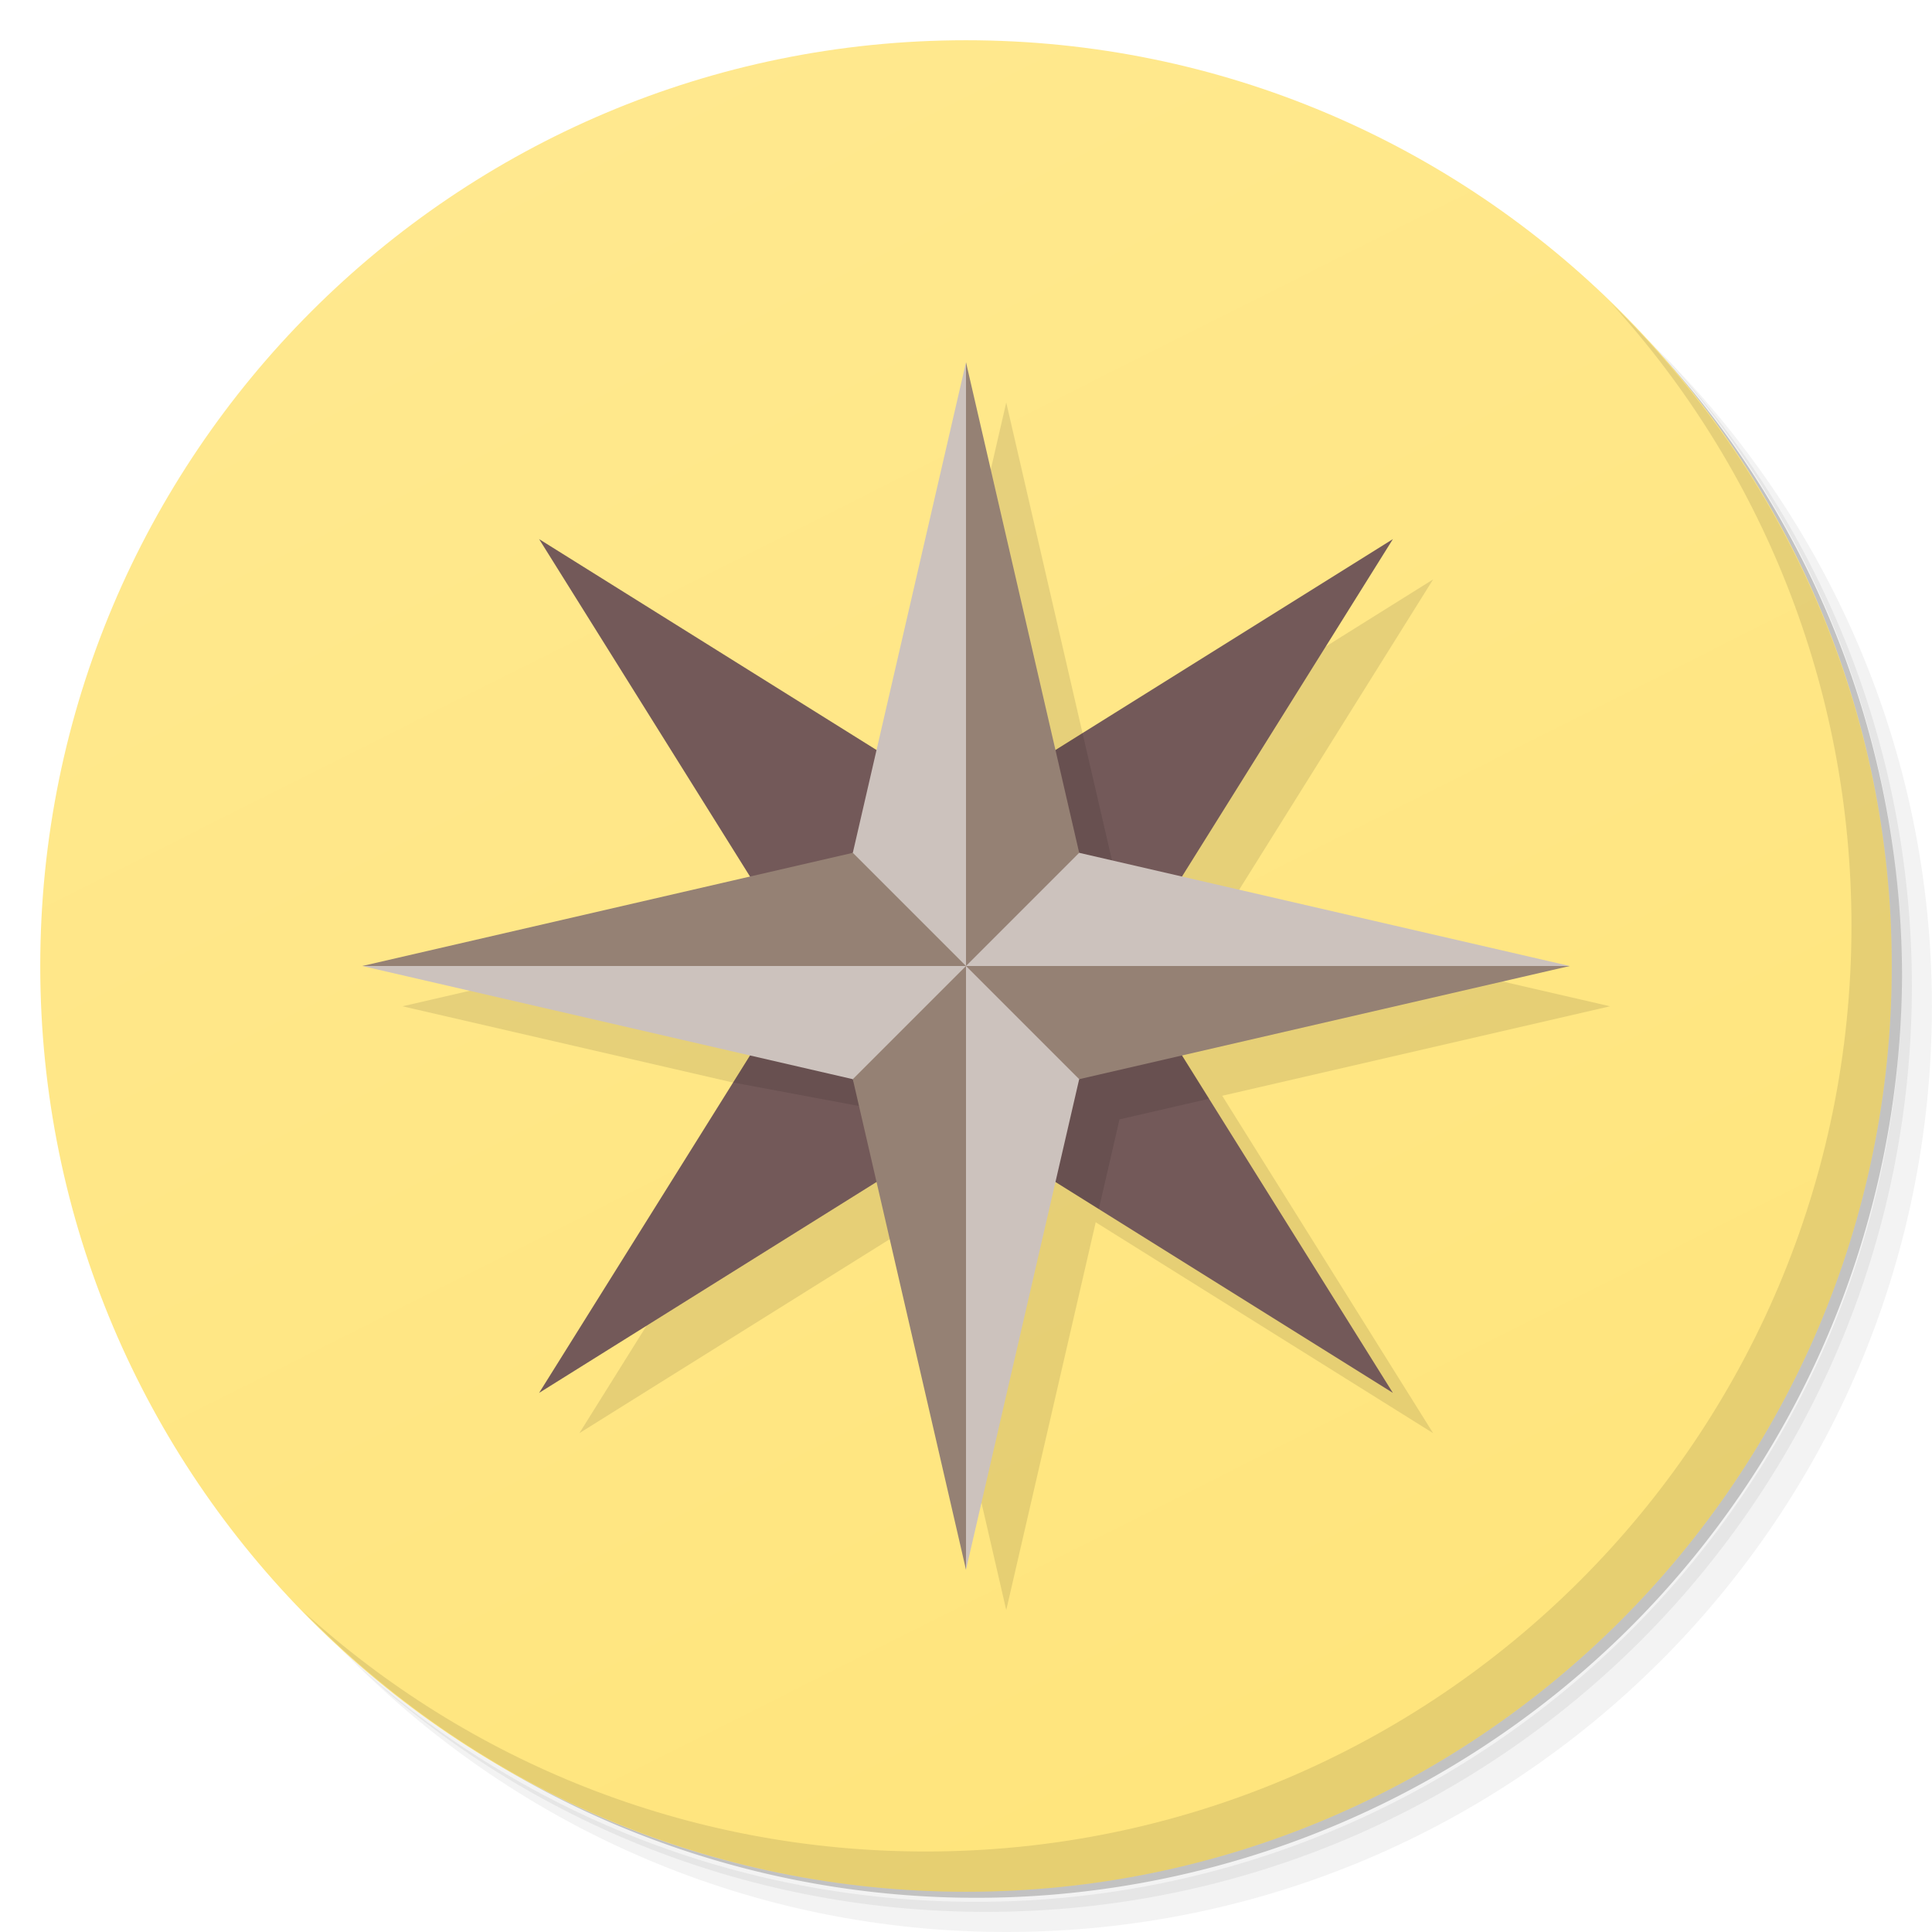 <svg version="1.1" viewBox="0 0 48 48" xmlns="http://www.w3.org/2000/svg" xmlns:xlink="http://www.w3.org/1999/xlink">
 <defs>
  <linearGradient id="bg" x1="24.08" x2="23.914" y1="46.924" y2="1.165" gradientUnits="userSpaceOnUse">
   <stop style="stop-color:#ffe57d" offset="0"/>
   <stop style="stop-color:#ffe991" offset="1"/>
  </linearGradient>
  <linearGradient id="linearGradient1105" x2="1" y1="47" y2="1" gradientUnits="userSpaceOnUse" xlink:href="#bg"/>
 </defs>
 <path d="m36.31 5c5.859 4.062 9.688 10.831 9.688 18.5 0 12.426-10.07 22.5-22.5 22.5-7.669 0-14.438-3.828-18.5-9.688 1.037 1.822 2.306 3.499 3.781 4.969 4.085 3.712 9.514 5.969 15.469 5.969 12.703 0 23-10.298 23-23 0-5.954-2.256-11.384-5.969-15.469-1.469-1.475-3.147-2.744-4.969-3.781zm4.969 3.781c3.854 4.113 6.219 9.637 6.219 15.719 0 12.703-10.297 23-23 23-6.081 0-11.606-2.364-15.719-6.219 4.16 4.144 9.883 6.719 16.219 6.719 12.703 0 23-10.298 23-23 0-6.335-2.575-12.06-6.719-16.219z" style="opacity:.05"/>
 <path d="m41.28 8.781c3.712 4.085 5.969 9.514 5.969 15.469 0 12.703-10.297 23-23 23-5.954 0-11.384-2.256-15.469-5.969 4.113 3.854 9.637 6.219 15.719 6.219 12.703 0 23-10.298 23-23 0-6.081-2.364-11.606-6.219-15.719z" style="opacity:.1"/>
 <path d="m31.25 2.375c8.615 3.154 14.75 11.417 14.75 21.13 0 12.426-10.07 22.5-22.5 22.5-9.708 0-17.971-6.135-21.12-14.75a23 23 0 0 0 44.875-7 23 23 0 0 0-16-21.875z" style="opacity:.2"/>
 <g style="fill:url(#bg)">
  <path d="m24 1c12.703 0 23 10.297 23 23s-10.297 23-23 23-23-10.297-23-23 10.297-23 23-23z" style="fill:url(#linearGradient1105)"/>
 </g>
 <path d="m40.03 7.531c3.712 4.084 5.969 9.514 5.969 15.469 0 12.703-10.297 23-23 23-5.954 0-11.384-2.256-15.469-5.969 4.178 4.291 10.01 6.969 16.469 6.969 12.703 0 23-10.298 23-23 0-6.462-2.677-12.291-6.969-16.469z" style="opacity:.1"/>
 <path d="m25 10-2.223 9.635-3.143 3.143-9.635 2.223 9.635 2.223-5.24 8.383 8.383-5.24 2.223 9.635 2.223-9.635 8.383 5.24-5.24-8.383 9.635-2.223-9.635-2.223 5.24-8.383-8.383 5.24z" style="opacity:.1"/>
 <path d="m13.394 13.394 6.629 10.606-6.629 10.606 10.606-6.629 10.606 6.629-6.629-10.606 6.629-10.606-10.606 6.629-10.606-6.629" style="fill:#735959"/>
 <path d="m26.895 18.213-2.894 1.81-3.977 3.977-1.81 2.894 5.787 1.082 3.299 2.062 0.514-2.227 2.227-0.514-2.062-3.299-0.164-1.812z" style="opacity:.1"/>
 <path d="m24 9-2.812 12.188-3.188 1.812-9 1 12.188 2.812 1.812 4.188 1 8 2.812-12.188 3.188-1.812 9-1-12.188-2.812-1.812-1.188z" style="fill:#ccc2bd"/>
 <path d="m24 9v15l2.812-2.812zm0 15 2.812 2.812 12.188-2.812zm0 0-2.812 2.812 2.812 12.188zm0 0-2.812-2.812-12.188 2.812z" style="fill:#958174"/>
</svg>
